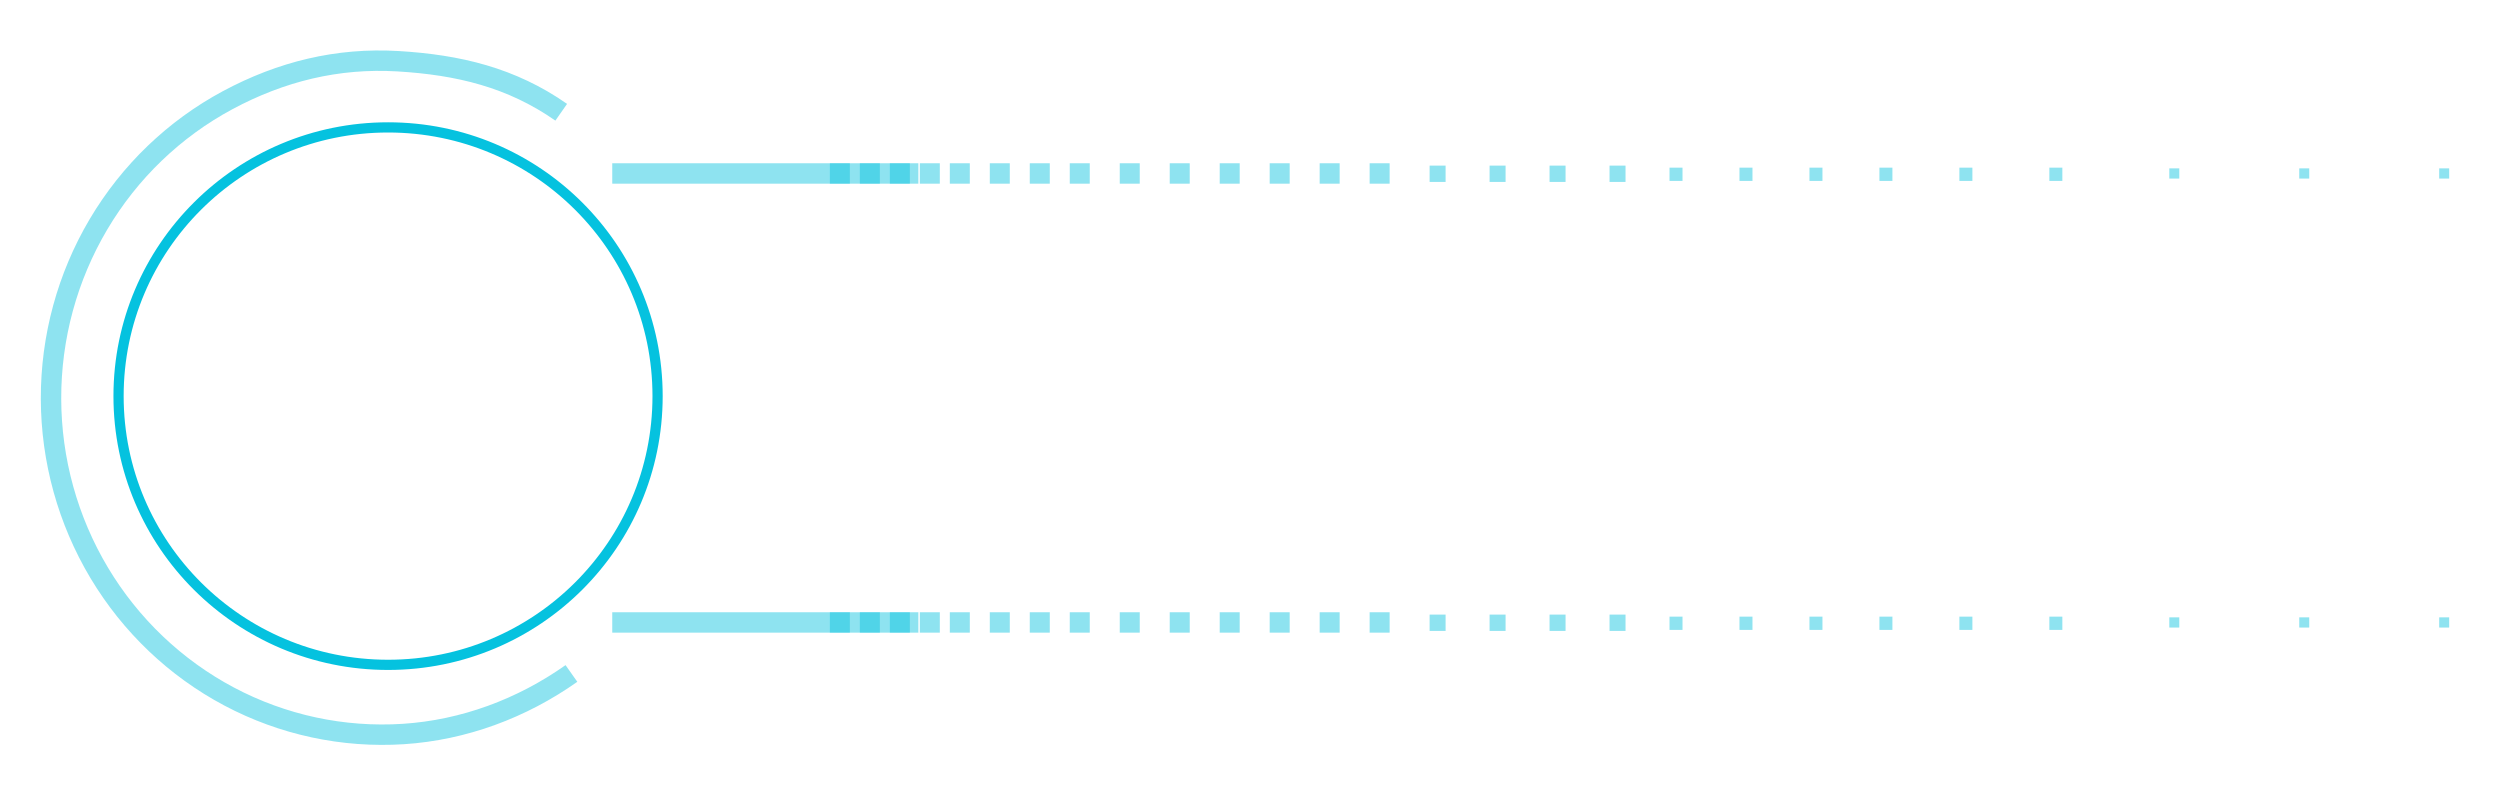 <svg width="245" height="77" viewBox="0 0 245 77" fill="none" xmlns="http://www.w3.org/2000/svg">
<g filter="url(#filter0_d_3_3)">
<path opacity="0.45" d="M55 7C50.119 3.589 44.914 2.352 39 2C33.087 1.648 27.561 3.003 22.321 5.812C17.082 8.621 12.698 12.833 9.645 17.992C6.592 23.151 4.986 29.06 5 35.08C5.015 41.1 6.649 47.002 9.727 52.146C12.805 57.289 17.208 61.48 22.461 64.263C27.714 67.046 33.616 68.315 39.527 67.934C45.439 67.552 51.136 65.435 56 62" stroke="#05C2DF" stroke-width="2" stroke-miterlimit="1.517"/>
<path d="M38.031 61.155C52.618 61.155 64.443 49.365 64.443 34.82C64.443 20.276 52.618 8.485 38.031 8.485C23.444 8.485 11.618 20.276 11.618 34.82C11.618 49.365 23.444 61.155 38.031 61.155Z" stroke="#05C2DF" stroke-miterlimit="10"/>
<path opacity="0.45" d="M90 12H60V14H90V12Z" fill="#05C2DF"/>
<path opacity="0.45" d="M90 56H60V58H90V56Z" fill="#05C2DF"/>
<path d="M49 35L31.75 45.392L31.75 24.608L49 35Z" fill="white"/>
<path opacity="0.45" d="M86.225 12H84.265V14H86.225V12Z" fill="#05C2DF"/>
<path opacity="0.45" d="M83.286 12H81.326V14H83.286V12Z" fill="#05C2DF"/>
<path opacity="0.45" d="M89.163 12H87.204V14H89.163V12Z" fill="#05C2DF"/>
<path opacity="0.45" d="M92.102 12H90.143V14H92.102V12Z" fill="#05C2DF"/>
<path opacity="0.45" d="M95.041 12H93.082V14H95.041V12Z" fill="#05C2DF"/>
<path opacity="0.45" d="M98.959 12H97V14H98.959V12Z" fill="#05C2DF"/>
<path opacity="0.45" d="M102.878 12H100.918V14H102.878V12Z" fill="#05C2DF"/>
<path opacity="0.45" d="M106.796 12H104.837V14H106.796V12Z" fill="#05C2DF"/>
<path opacity="0.45" d="M111.694 12H109.735V14H111.694V12Z" fill="#05C2DF"/>
<path opacity="0.45" d="M116.592 12H114.633V14H116.592V12Z" fill="#05C2DF"/>
<path opacity="0.45" d="M121.49 12H119.531V14H121.49V12Z" fill="#05C2DF"/>
<path opacity="0.45" d="M126.388 12H124.429V14H126.388V12Z" fill="#05C2DF"/>
<path opacity="0.45" d="M131.286 12H129.327V14H131.286V12Z" fill="#05C2DF"/>
<path opacity="0.45" d="M136.184 12H134.224V14H136.184V12Z" fill="#05C2DF"/>
<path opacity="0.45" d="M147.547 12.23H145.98V13.83H147.547V12.23Z" fill="#05C2DF"/>
<path opacity="0.45" d="M153.424 12.23H151.857V13.83H153.424V12.23Z" fill="#05C2DF"/>
<path opacity="0.45" d="M159.302 12.23H157.735V13.83H159.302V12.23Z" fill="#05C2DF"/>
<path opacity="0.45" d="M164.886 12.43H163.612V13.73H164.886V12.43Z" fill="#05C2DF"/>
<path opacity="0.45" d="M171.743 12.43H170.469V13.73H171.743V12.43Z" fill="#05C2DF"/>
<path opacity="0.45" d="M178.6 12.43H177.327V13.73H178.6V12.43Z" fill="#05C2DF"/>
<path opacity="0.45" d="M185.457 12.43H184.184V13.73H185.457V12.43Z" fill="#05C2DF"/>
<path opacity="0.45" d="M193.294 12.43H192.02V13.73H193.294V12.43Z" fill="#05C2DF"/>
<path opacity="0.45" d="M202.11 12.43H200.837V13.73H202.11V12.43Z" fill="#05C2DF"/>
<path opacity="0.45" d="M141.669 12.23H140.102V13.83H141.669V12.23Z" fill="#05C2DF"/>
<path opacity="0.45" d="M240.02 12.5H239.041V13.5H240.02V12.5Z" fill="#05C2DF"/>
<path opacity="0.45" d="M226.306 12.5H225.327V13.5H226.306V12.5Z" fill="#05C2DF"/>
<path opacity="0.45" d="M213.571 12.5H212.592V13.5H213.571V12.5Z" fill="#05C2DF"/>
<path opacity="0.45" d="M86.225 56H84.265V58H86.225V56Z" fill="#05C2DF"/>
<path opacity="0.45" d="M83.286 56H81.326V58H83.286V56Z" fill="#05C2DF"/>
<path opacity="0.45" d="M89.163 56H87.204V58H89.163V56Z" fill="#05C2DF"/>
<path opacity="0.45" d="M92.102 56H90.143V58H92.102V56Z" fill="#05C2DF"/>
<path opacity="0.45" d="M95.041 56H93.082V58H95.041V56Z" fill="#05C2DF"/>
<path opacity="0.45" d="M98.959 56H97V58H98.959V56Z" fill="#05C2DF"/>
<path opacity="0.45" d="M102.878 56H100.918V58H102.878V56Z" fill="#05C2DF"/>
<path opacity="0.45" d="M106.796 56H104.837V58H106.796V56Z" fill="#05C2DF"/>
<path opacity="0.45" d="M111.694 56H109.735V58H111.694V56Z" fill="#05C2DF"/>
<path opacity="0.45" d="M116.592 56H114.633V58H116.592V56Z" fill="#05C2DF"/>
<path opacity="0.45" d="M121.49 56H119.531V58H121.49V56Z" fill="#05C2DF"/>
<path opacity="0.45" d="M126.388 56H124.429V58H126.388V56Z" fill="#05C2DF"/>
<path opacity="0.45" d="M131.286 56H129.327V58H131.286V56Z" fill="#05C2DF"/>
<path opacity="0.45" d="M136.184 56H134.224V58H136.184V56Z" fill="#05C2DF"/>
<path opacity="0.45" d="M147.547 56.23H145.98V57.83H147.547V56.23Z" fill="#05C2DF"/>
<path opacity="0.45" d="M153.424 56.23H151.857V57.83H153.424V56.23Z" fill="#05C2DF"/>
<path opacity="0.45" d="M159.302 56.23H157.735V57.83H159.302V56.23Z" fill="#05C2DF"/>
<path opacity="0.45" d="M164.886 56.43H163.612V57.73H164.886V56.43Z" fill="#05C2DF"/>
<path opacity="0.45" d="M171.743 56.43H170.469V57.73H171.743V56.43Z" fill="#05C2DF"/>
<path opacity="0.45" d="M178.6 56.43H177.327V57.73H178.6V56.43Z" fill="#05C2DF"/>
<path opacity="0.45" d="M185.457 56.43H184.184V57.73H185.457V56.43Z" fill="#05C2DF"/>
<path opacity="0.45" d="M193.294 56.43H192.02V57.73H193.294V56.43Z" fill="#05C2DF"/>
<path opacity="0.45" d="M202.11 56.43H200.837V57.73H202.11V56.43Z" fill="#05C2DF"/>
<path opacity="0.45" d="M141.669 56.23H140.102V57.83H141.669V56.23Z" fill="#05C2DF"/>
<path opacity="0.45" d="M240.02 56.5H239.041V57.5H240.02V56.5Z" fill="#05C2DF"/>
<path opacity="0.45" d="M226.306 56.5H225.327V57.5H226.306V56.5Z" fill="#05C2DF"/>
<path opacity="0.45" d="M213.571 56.5H212.592V57.5H213.571V56.5Z" fill="#05C2DF"/>
</g>
<defs>
<filter id="filter0_d_3_3" x="0" y="0.945" width="244.02" height="76.055" filterUnits="userSpaceOnUse" color-interpolation-filters="sRGB">
<feFlood flood-opacity="0" result="BackgroundImageFix"/>
<feColorMatrix in="SourceAlpha" type="matrix" values="0 0 0 0 0 0 0 0 0 0 0 0 0 0 0 0 0 0 127 0" result="hardAlpha"/>
<feOffset dy="4"/>
<feGaussianBlur stdDeviation="2"/>
<feComposite in2="hardAlpha" operator="out"/>
<feColorMatrix type="matrix" values="0 0 0 0 0 0 0 0 0 0 0 0 0 0 0 0 0 0 0.25 0"/>
<feBlend mode="normal" in2="BackgroundImageFix" result="effect1_dropShadow_3_3"/>
<feBlend mode="normal" in="SourceGraphic" in2="effect1_dropShadow_3_3" result="shape"/>
</filter>
</defs>
</svg>
